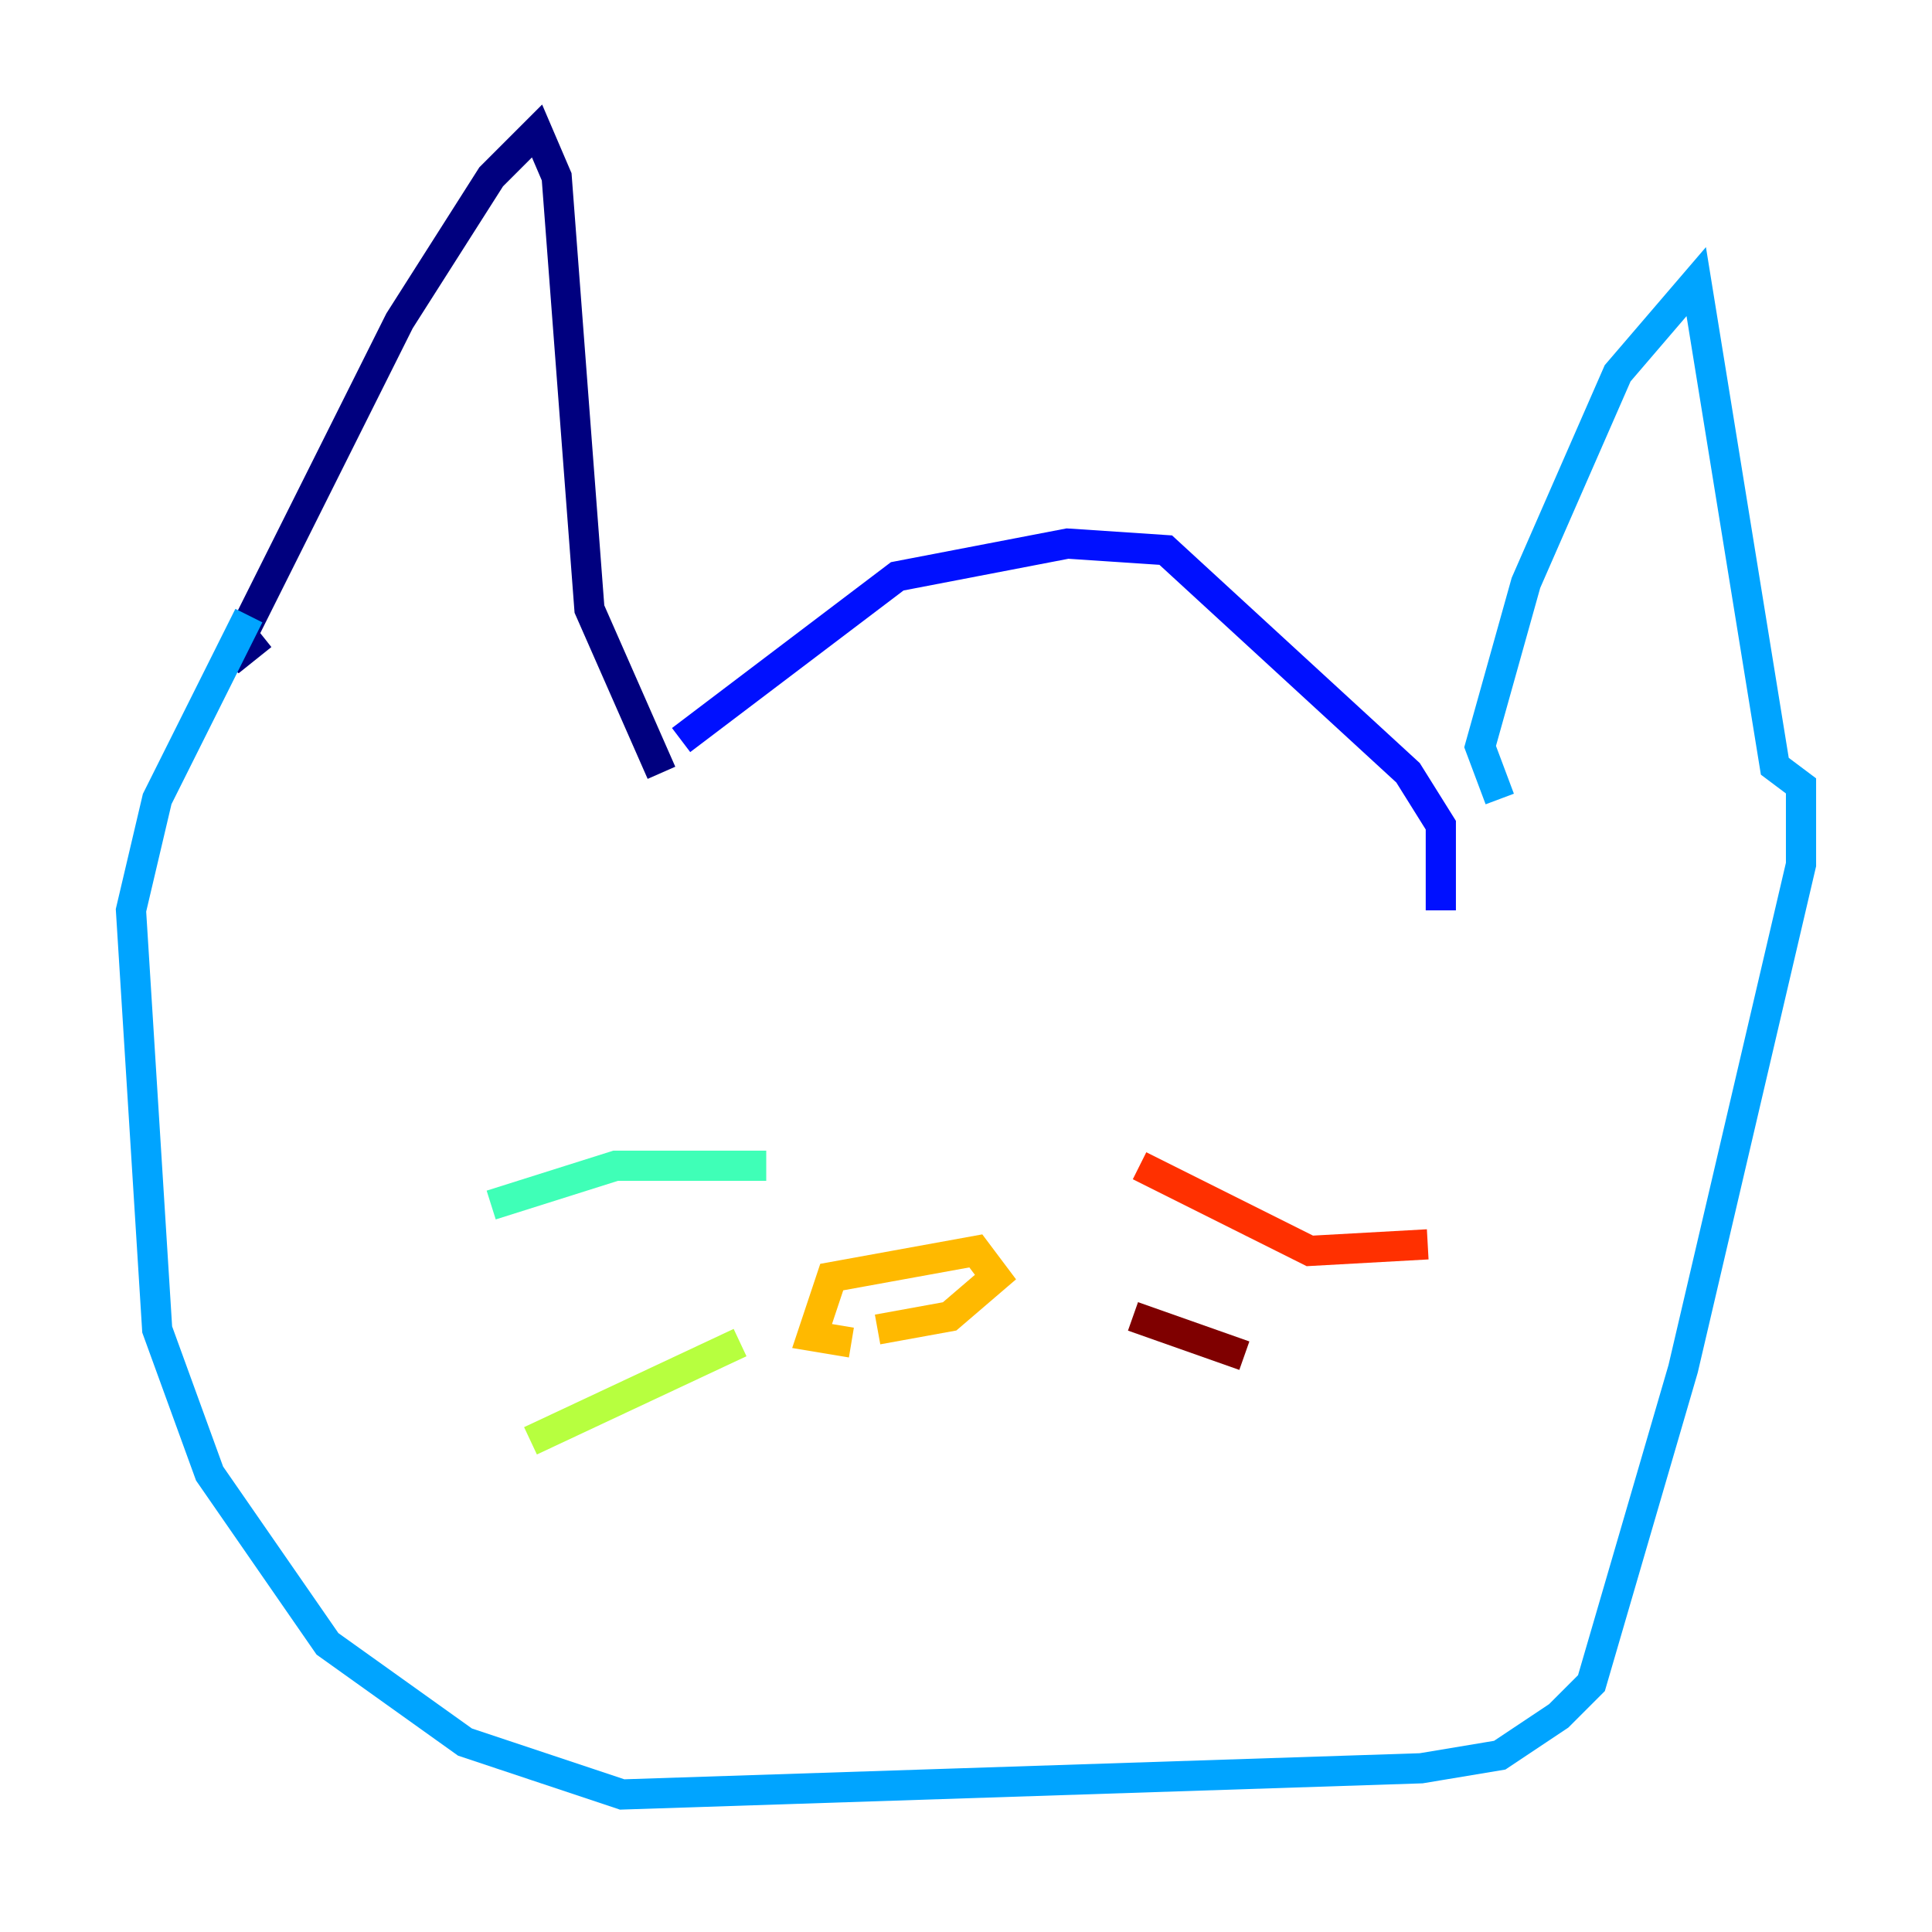 <?xml version="1.0" encoding="utf-8" ?>
<svg baseProfile="tiny" height="128" version="1.2" viewBox="0,0,128,128" width="128" xmlns="http://www.w3.org/2000/svg" xmlns:ev="http://www.w3.org/2001/xml-events" xmlns:xlink="http://www.w3.org/1999/xlink"><defs /><polyline fill="none" points="17.356,42.088 15.186,43.824 26.468,21.261 32.542,11.715 35.58,8.678 36.881,11.715 39.051,40.352 43.824,51.2" stroke="#00007f" stroke-width="2" /><polyline fill="none" points="45.125,49.031 59.444,38.183 70.725,36.014 77.234,36.447 93.288,51.2 95.458,54.671 95.458,60.312" stroke="#0010ff" stroke-width="2" /><polyline fill="none" points="99.363,52.936 98.061,49.464 101.098,38.617 107.173,24.732 112.38,18.658 117.586,50.766 119.322,52.068 119.322,57.275 111.512,90.685 105.437,111.512 103.268,113.681 99.363,116.285 94.156,117.153 41.22,118.888 30.807,115.417 21.695,108.909 13.885,97.627 10.414,88.081 8.678,60.312 10.414,52.936 16.488,40.786" stroke="#00a4ff" stroke-width="2" /><polyline fill="none" points="50.766,77.234 40.786,77.234 32.542,79.837" stroke="#3fffb7" stroke-width="2" /><polyline fill="none" points="49.031,88.949 35.146,95.458" stroke="#b7ff3f" stroke-width="2" /><polyline fill="none" points="56.407,88.949 53.803,88.515 55.105,84.61 64.651,82.875 65.953,84.61 62.915,87.214 58.142,88.081" stroke="#ffb900" stroke-width="2" /><polyline fill="none" points="75.498,77.234 86.78,82.875 94.59,82.441" stroke="#ff3000" stroke-width="2" /><polyline fill="none" points="75.064,87.214 82.441,89.817" stroke="#7f0000" stroke-width="2" /></svg>